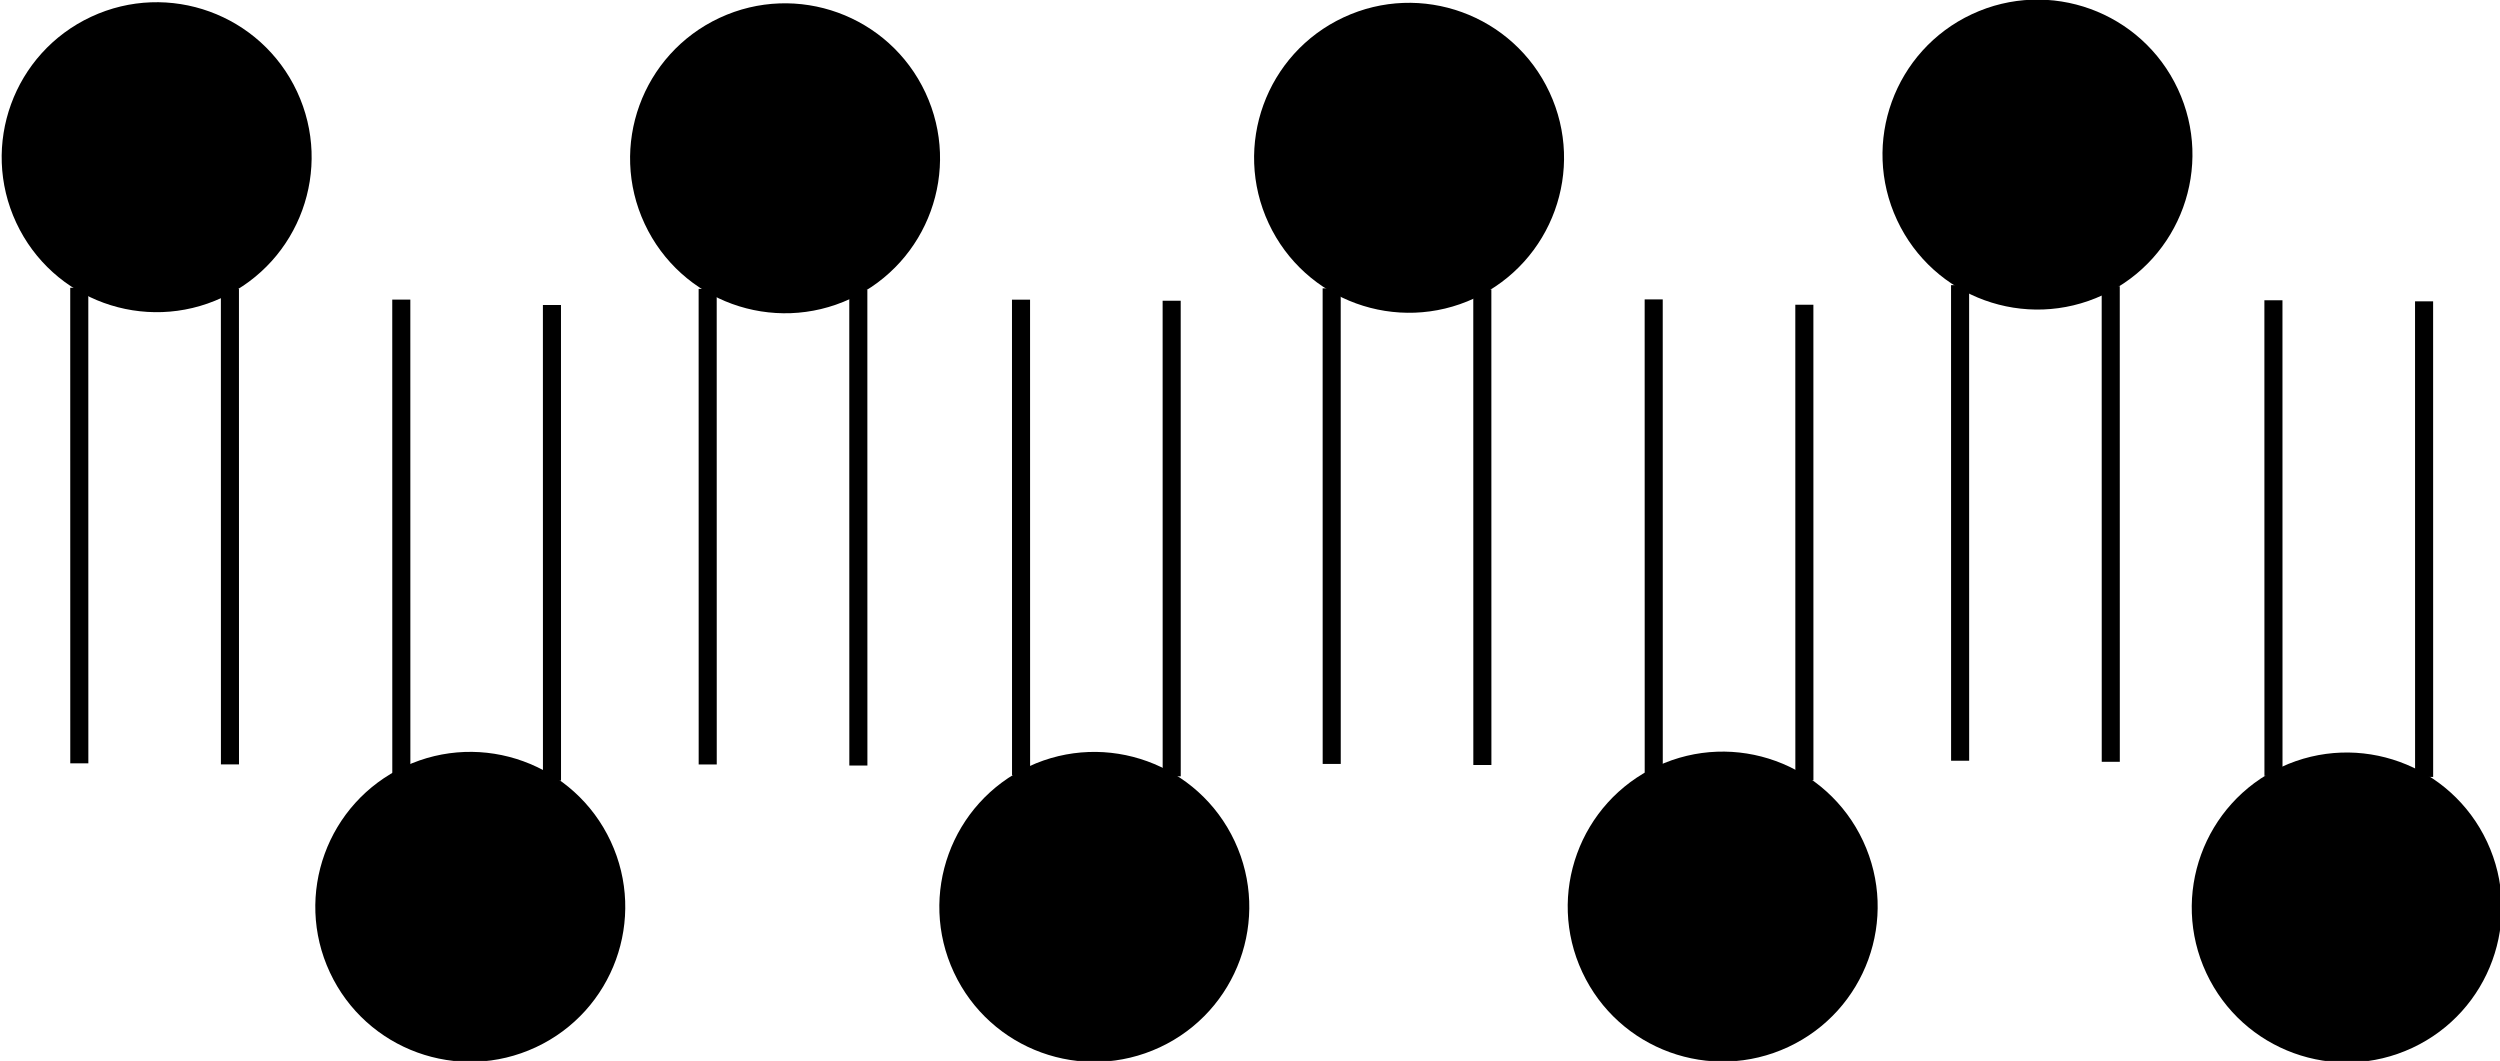 <?xml version="1.0" encoding="UTF-8" standalone="no"?>
<!-- Created with Inkscape (http://www.inkscape.org/) -->

<svg
   xmlns:dc="http://purl.org/dc/elements/1.1/"
   xmlns:cc="http://creativecommons.org/ns#"
   xmlns:rdf="http://www.w3.org/1999/02/22-rdf-syntax-ns#"
   xmlns:svg="http://www.w3.org/2000/svg"
   xmlns="http://www.w3.org/2000/svg"
   xmlns:sodipodi="http://sodipodi.sourceforge.net/DTD/sodipodi-0.dtd"
   xmlns:inkscape="http://www.inkscape.org/namespaces/inkscape"
   width="415.03"
   height="176.133"
   id="svg4168"
   version="1.1"
   inkscape:version="0.48.4 r9939"
   sodipodi:docname="decoupled_chains.svg"
   inkscape:export-filename="C:\Documents and Settings\Owner\My Documents\work\thesis\figures\decoupled_chains.png"
   inkscape:export-xdpi="150"
   inkscape:export-ydpi="150">
  <defs
     id="defs4170">
    <inkscape:path-effect
       effect="spiro"
       id="path-effect4783"
       is_visible="true" />
  </defs>
  <sodipodi:namedview
     id="base"
     pagecolor="#ffffff"
     bordercolor="#666666"
     borderopacity="1.0"
     inkscape:pageopacity="0.0"
     inkscape:pageshadow="2"
     inkscape:zoom="1.4"
     inkscape:cx="167.15785"
     inkscape:cy="118.02605"
     inkscape:document-units="px"
     inkscape:current-layer="g5078"
     showgrid="false"
     fit-margin-top="0"
     fit-margin-left="0"
     fit-margin-right="0"
     fit-margin-bottom="0"
     inkscape:window-width="1440"
     inkscape:window-height="874"
     inkscape:window-x="-4"
     inkscape:window-y="-4"
     inkscape:window-maximized="1"
     showguides="true"
     inkscape:guide-bbox="true">
    <sodipodi:guide
       orientation="0,1"
       position="472.875,175.796"
       id="guide3221" />
  </sodipodi:namedview>
  <g
     inkscape:label="Layer 1"
     inkscape:groupmode="layer"
     id="layer1"
     transform="translate(-910.293,-128.656)">
    <g
       id="g4714"
       transform="translate(-5,-1.429)">
      <g
         id="g5078"
         transform="matrix(0.985,-0.174,0.174,0.985,-11.006,171.608)">
        <g
           id="g3194"
           transform="translate(261.754,20.51)">
          <g
             id="g3124"
             transform="matrix(0.966,-0.259,0.259,0.966,-35.01,224.174)">
            <path
               sodipodi:type="arc"
               style="fill:#000000;fill-opacity:1;stroke:none"
               id="path4178-6"
               sodipodi:cx="80"
               sodipodi:cy="244.50504"
               sodipodi:rx="25.714285"
               sodipodi:ry="25.714285"
               d="m 105.714,244.505 c 0,14.202 -11.513,25.714 -25.714,25.714 -14.202,0 -25.714,-11.513 -25.714,-25.714 0,-14.202 11.513,-25.714 25.714,-25.714 14.202,0 25.714,11.513 25.714,25.714 z"
               transform="translate(633.475,-150.781)" />
            <path
               style="fill:none;stroke:#000000;stroke-width:3;stroke-linecap:butt;stroke-linejoin:miter;stroke-miterlimit:4;stroke-opacity:1;stroke-dasharray:none"
               d="m 692.672,107.921 -33.384,71.521"
               id="path4165"
               inkscape:connector-curvature="0" />
            <path
               style="fill:none;stroke:#000000;stroke-width:3;stroke-linecap:butt;stroke-linejoin:miter;stroke-miterlimit:4;stroke-opacity:1;stroke-dasharray:none"
               d="M 715.25,118.657 681.867,190.178"
               id="path4165-1"
               inkscape:connector-curvature="0" />
          </g>
        </g>
        <g
           id="g3194-8"
           transform="matrix(-1,0,0,-1,1648.331,411.931)">
          <g
             id="g3124-4"
             transform="matrix(0.966,-0.259,0.259,0.966,-35.01,224.174)">
            <path
               sodipodi:type="arc"
               style="fill:#000000;fill-opacity:1;stroke:none"
               id="path4178-6-9"
               sodipodi:cx="80"
               sodipodi:cy="244.50504"
               sodipodi:rx="25.714285"
               sodipodi:ry="25.714285"
               d="m 105.714,244.505 c 0,14.202 -11.513,25.714 -25.714,25.714 -14.202,0 -25.714,-11.513 -25.714,-25.714 0,-14.202 11.513,-25.714 25.714,-25.714 14.202,0 25.714,11.513 25.714,25.714 z"
               transform="translate(633.475,-150.781)" />
            <path
               style="fill:none;stroke:#000000;stroke-width:3;stroke-linecap:butt;stroke-linejoin:miter;stroke-miterlimit:4;stroke-opacity:1;stroke-dasharray:none"
               d="m 692.327,106.972 -33.384,71.521"
               id="path4165-6"
               inkscape:connector-curvature="0" />
            <path
               style="fill:none;stroke:#000000;stroke-width:3;stroke-linecap:butt;stroke-linejoin:miter;stroke-miterlimit:4;stroke-opacity:1;stroke-dasharray:none"
               d="m 714.603,118.355 -33.384,71.521"
               id="path4165-1-3"
               inkscape:connector-curvature="0" />
          </g>
        </g>
        <g
           id="g3194-7"
           transform="translate(364.429,38.831)">
          <g
             id="g3124-8"
             transform="matrix(0.966,-0.259,0.259,0.966,-35.01,224.174)">
            <path
               sodipodi:type="arc"
               style="fill:#000000;fill-opacity:1;stroke:none"
               id="path4178-6-8"
               sodipodi:cx="80"
               sodipodi:cy="244.50504"
               sodipodi:rx="25.714285"
               sodipodi:ry="25.714285"
               d="m 105.714,244.505 c 0,14.202 -11.513,25.714 -25.714,25.714 -14.202,0 -25.714,-11.513 -25.714,-25.714 0,-14.202 11.513,-25.714 25.714,-25.714 14.202,0 25.714,11.513 25.714,25.714 z"
               transform="translate(633.475,-150.781)" />
            <path
               style="fill:none;stroke:#000000;stroke-width:3;stroke-linecap:butt;stroke-linejoin:miter;stroke-miterlimit:4;stroke-opacity:1;stroke-dasharray:none"
               d="m 692.672,107.921 -33.384,71.521"
               id="path4165-2"
               inkscape:connector-curvature="0" />
            <path
               style="fill:none;stroke:#000000;stroke-width:3;stroke-linecap:butt;stroke-linejoin:miter;stroke-miterlimit:4;stroke-opacity:1;stroke-dasharray:none"
               d="M 715.25,118.657 681.867,190.178"
               id="path4165-1-9"
               inkscape:connector-curvature="0" />
          </g>
        </g>
        <g
           id="g3194-1"
           transform="matrix(-1,0,0,-1,1750.322,429.954)">
          <g
             id="g3124-3"
             transform="matrix(0.966,-0.259,0.259,0.966,-35.01,224.174)">
            <path
               sodipodi:type="arc"
               style="fill:#000000;fill-opacity:1;stroke:none"
               id="path4178-6-5"
               sodipodi:cx="80"
               sodipodi:cy="244.50504"
               sodipodi:rx="25.714285"
               sodipodi:ry="25.714285"
               d="m 105.714,244.505 c 0,14.202 -11.513,25.714 -25.714,25.714 -14.202,0 -25.714,-11.513 -25.714,-25.714 0,-14.202 11.513,-25.714 25.714,-25.714 14.202,0 25.714,11.513 25.714,25.714 z"
               transform="translate(633.475,-150.781)" />
            <path
               style="fill:none;stroke:#000000;stroke-width:3;stroke-linecap:butt;stroke-linejoin:miter;stroke-miterlimit:4;stroke-opacity:1;stroke-dasharray:none"
               d="m 692.672,107.921 -33.384,71.521"
               id="path4165-9"
               inkscape:connector-curvature="0" />
            <path
               style="fill:none;stroke:#000000;stroke-width:3;stroke-linecap:butt;stroke-linejoin:miter;stroke-miterlimit:4;stroke-opacity:1;stroke-dasharray:none"
               d="M 715.25,118.657 681.867,190.178"
               id="path4165-1-8"
               inkscape:connector-curvature="0" />
          </g>
        </g>
        <g
           id="g3194-4"
           transform="translate(466.43,56.767)">
          <g
             id="g3124-0"
             transform="matrix(0.966,-0.259,0.259,0.966,-35.01,224.174)">
            <path
               sodipodi:type="arc"
               style="fill:#000000;fill-opacity:1;stroke:none"
               id="path4178-6-7"
               sodipodi:cx="80"
               sodipodi:cy="244.50504"
               sodipodi:rx="25.714285"
               sodipodi:ry="25.714285"
               d="m 105.714,244.505 c 0,14.202 -11.513,25.714 -25.714,25.714 -14.202,0 -25.714,-11.513 -25.714,-25.714 0,-14.202 11.513,-25.714 25.714,-25.714 14.202,0 25.714,11.513 25.714,25.714 z"
               transform="translate(633.475,-150.781)" />
            <path
               style="fill:none;stroke:#000000;stroke-width:3;stroke-linecap:butt;stroke-linejoin:miter;stroke-miterlimit:4;stroke-opacity:1;stroke-dasharray:none"
               d="m 692.672,107.921 -33.384,71.521"
               id="path4165-63"
               inkscape:connector-curvature="0" />
            <path
               style="fill:none;stroke:#000000;stroke-width:3;stroke-linecap:butt;stroke-linejoin:miter;stroke-miterlimit:4;stroke-opacity:1;stroke-dasharray:none"
               d="M 715.25,118.657 681.867,190.178"
               id="path4165-1-6"
               inkscape:connector-curvature="0" />
          </g>
        </g>
        <g
           id="g3194-8-1"
           transform="matrix(-1,0,0,-1,1853.032,448.048)">
          <g
             id="g3124-4-5"
             transform="matrix(0.966,-0.259,0.259,0.966,-35.01,224.174)">
            <path
               sodipodi:type="arc"
               style="fill:#000000;fill-opacity:1;stroke:none"
               id="path4178-6-9-4"
               sodipodi:cx="80"
               sodipodi:cy="244.50504"
               sodipodi:rx="25.714285"
               sodipodi:ry="25.714285"
               d="m 105.714,244.505 c 0,14.202 -11.513,25.714 -25.714,25.714 -14.202,0 -25.714,-11.513 -25.714,-25.714 0,-14.202 11.513,-25.714 25.714,-25.714 14.202,0 25.714,11.513 25.714,25.714 z"
               transform="translate(633.475,-150.781)" />
            <path
               style="fill:none;stroke:#000000;stroke-width:3;stroke-linecap:butt;stroke-linejoin:miter;stroke-miterlimit:4;stroke-opacity:1;stroke-dasharray:none"
               d="m 692.327,106.972 -33.384,71.521"
               id="path4165-6-2"
               inkscape:connector-curvature="0" />
            <path
               style="fill:none;stroke:#000000;stroke-width:3;stroke-linecap:butt;stroke-linejoin:miter;stroke-miterlimit:4;stroke-opacity:1;stroke-dasharray:none"
               d="m 714.603,118.355 -33.384,71.521"
               id="path4165-1-3-0"
               inkscape:connector-curvature="0" />
          </g>
        </g>
        <g
           id="g3194-7-9"
           transform="translate(569.23,74.385)">
          <g
             id="g3124-8-7"
             transform="matrix(0.966,-0.259,0.259,0.966,-35.01,224.174)">
            <path
               sodipodi:type="arc"
               style="fill:#000000;fill-opacity:1;stroke:none"
               id="path4178-6-8-3"
               sodipodi:cx="80"
               sodipodi:cy="244.50504"
               sodipodi:rx="25.714285"
               sodipodi:ry="25.714285"
               d="m 105.714,244.505 c 0,14.202 -11.513,25.714 -25.714,25.714 -14.202,0 -25.714,-11.513 -25.714,-25.714 0,-14.202 11.513,-25.714 25.714,-25.714 14.202,0 25.714,11.513 25.714,25.714 z"
               transform="translate(633.475,-150.781)" />
            <path
               style="fill:none;stroke:#000000;stroke-width:3;stroke-linecap:butt;stroke-linejoin:miter;stroke-miterlimit:4;stroke-opacity:1;stroke-dasharray:none"
               d="m 692.672,107.921 -33.384,71.521"
               id="path4165-2-7"
               inkscape:connector-curvature="0" />
            <path
               style="fill:none;stroke:#000000;stroke-width:3;stroke-linecap:butt;stroke-linejoin:miter;stroke-miterlimit:4;stroke-opacity:1;stroke-dasharray:none"
               d="M 715.25,118.657 681.867,190.178"
               id="path4165-1-9-2"
               inkscape:connector-curvature="0" />
          </g>
        </g>
        <g
           id="g3194-1-6"
           transform="translate(619.501,85.444)">
          <g
             id="g3124-3-0"
             transform="matrix(-0.966,0.259,-0.259,-0.966,1370.507,156.594)">
            <path
               sodipodi:type="arc"
               style="fill:#000000;fill-opacity:1;stroke:none"
               id="path4178-6-5-1"
               sodipodi:cx="80"
               sodipodi:cy="244.50504"
               sodipodi:rx="25.714285"
               sodipodi:ry="25.714285"
               d="m 105.714,244.505 c 0,14.202 -11.513,25.714 -25.714,25.714 -14.202,0 -25.714,-11.513 -25.714,-25.714 0,-14.202 11.513,-25.714 25.714,-25.714 14.202,0 25.714,11.513 25.714,25.714 z"
               transform="translate(633.475,-150.781)" />
            <path
               style="fill:none;stroke:#000000;stroke-width:3;stroke-linecap:butt;stroke-linejoin:miter;stroke-miterlimit:4;stroke-opacity:1;stroke-dasharray:none"
               d="m 692.672,107.921 -33.384,71.521"
               id="path4165-9-6"
               inkscape:connector-curvature="0" />
            <path
               style="fill:none;stroke:#000000;stroke-width:3;stroke-linecap:butt;stroke-linejoin:miter;stroke-miterlimit:4;stroke-opacity:1;stroke-dasharray:none"
               d="M 715.25,118.657 681.867,190.178"
               id="path4165-1-8-5"
               inkscape:connector-curvature="0" />
          </g>
        </g>
      </g>
    </g>
  </g>
</svg>
